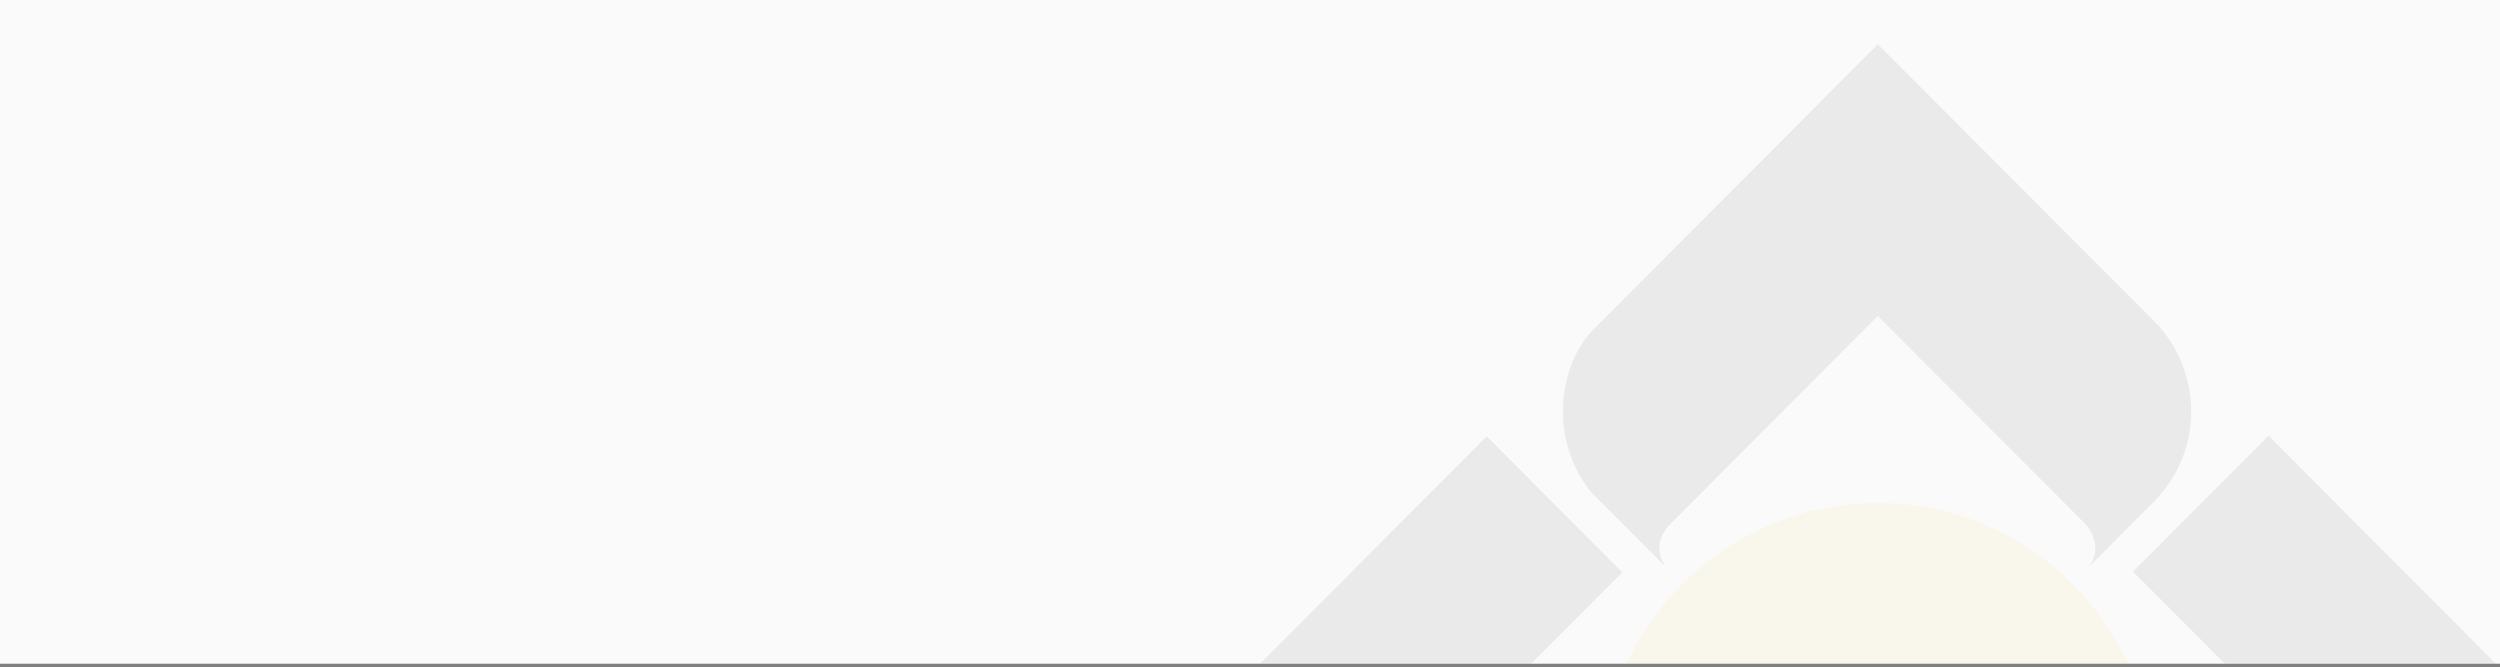 <svg xmlns="http://www.w3.org/2000/svg" width="326" height="87" viewBox="0 0 326 87" fill="none">
<rect x="0" y="0" width="326" height="87" fill="#808080" stroke="none"/>
<g clip-path="url(#clip0_835_37829)">
<rect width="326" height="86.549" fill="#FAFAFA"/>



<g opacity="0.08">
<path d="M208.812 101.688C208.813 108.828 210.926 115.808 214.885 121.744C218.844 127.68 224.47 132.306 231.051 135.038C237.633 137.769 244.875 138.483 251.862 137.089C258.848 135.695 265.265 132.255 270.302 127.206C275.338 122.156 278.768 115.723 280.156 108.72C281.545 101.717 280.83 94.458 278.103 87.862C275.376 81.266 270.759 75.628 264.835 71.662C258.911 67.697 251.947 65.58 244.824 65.582C240.094 65.582 235.41 66.516 231.04 68.33C226.67 70.145 222.7 72.805 219.355 76.158C216.011 79.51 213.359 83.491 211.55 87.872C209.741 92.252 208.81 96.947 208.812 101.688Z" fill="#F8D03B"/>
<path d="M280.254 41.213L281.432 42.397C281.054 41.996 280.654 41.602 280.254 41.213Z" fill="#393939"/>
<path d="M281.374 64.907L280.305 66.005C280.682 65.659 281.038 65.292 281.374 64.907Z" fill="#393939"/>
<path d="M325.039 86.125L295.816 56.816L278.132 74.541L293.705 90.133L305.228 101.694C305.228 101.694 249.661 157.389 248.64 158.424C244.961 162.1 244.881 168.744 244.881 168.744C244.881 168.744 244.812 162.1 241.19 158.453L184.54 101.688L211.556 74.632L193.872 56.908L162.367 88.486C159.312 92.269 157.666 96.999 157.712 101.865C157.758 106.731 159.492 111.429 162.618 115.153L244.869 197.613L324.811 117.486C324.811 117.486 331.799 111.414 331.953 101.74C332.096 92.5 325.039 86.125 325.039 86.125Z" fill="#393939"/>
<path d="M214.733 71.442L217.146 73.872C216.672 73.14 216.405 72.292 216.376 71.419C216.372 70.881 216.491 70.349 216.724 69.864C216.944 69.39 217.234 68.952 217.585 68.566L218.355 67.788L244.869 41.207L271.817 68.217C272.662 69.065 273.167 70.194 273.237 71.391C273.244 72.349 272.913 73.278 272.302 74.015L280.288 66.01L281.355 64.912C284.177 61.842 285.739 57.818 285.73 53.643C285.731 49.489 284.192 45.483 281.412 42.402L280.237 41.219L244.869 5.77L207.796 42.957C205.07 45.69 203.803 49.852 203.803 53.689C203.793 57.527 205.11 61.251 207.528 64.226L214.733 71.442Z" fill="#393939"/>
</g>
</g>
<defs>
<clipPath id="clip0_835_37829">
<rect width="326" height="86.549" fill="white"/>
</clipPath>
</defs>
</svg>
